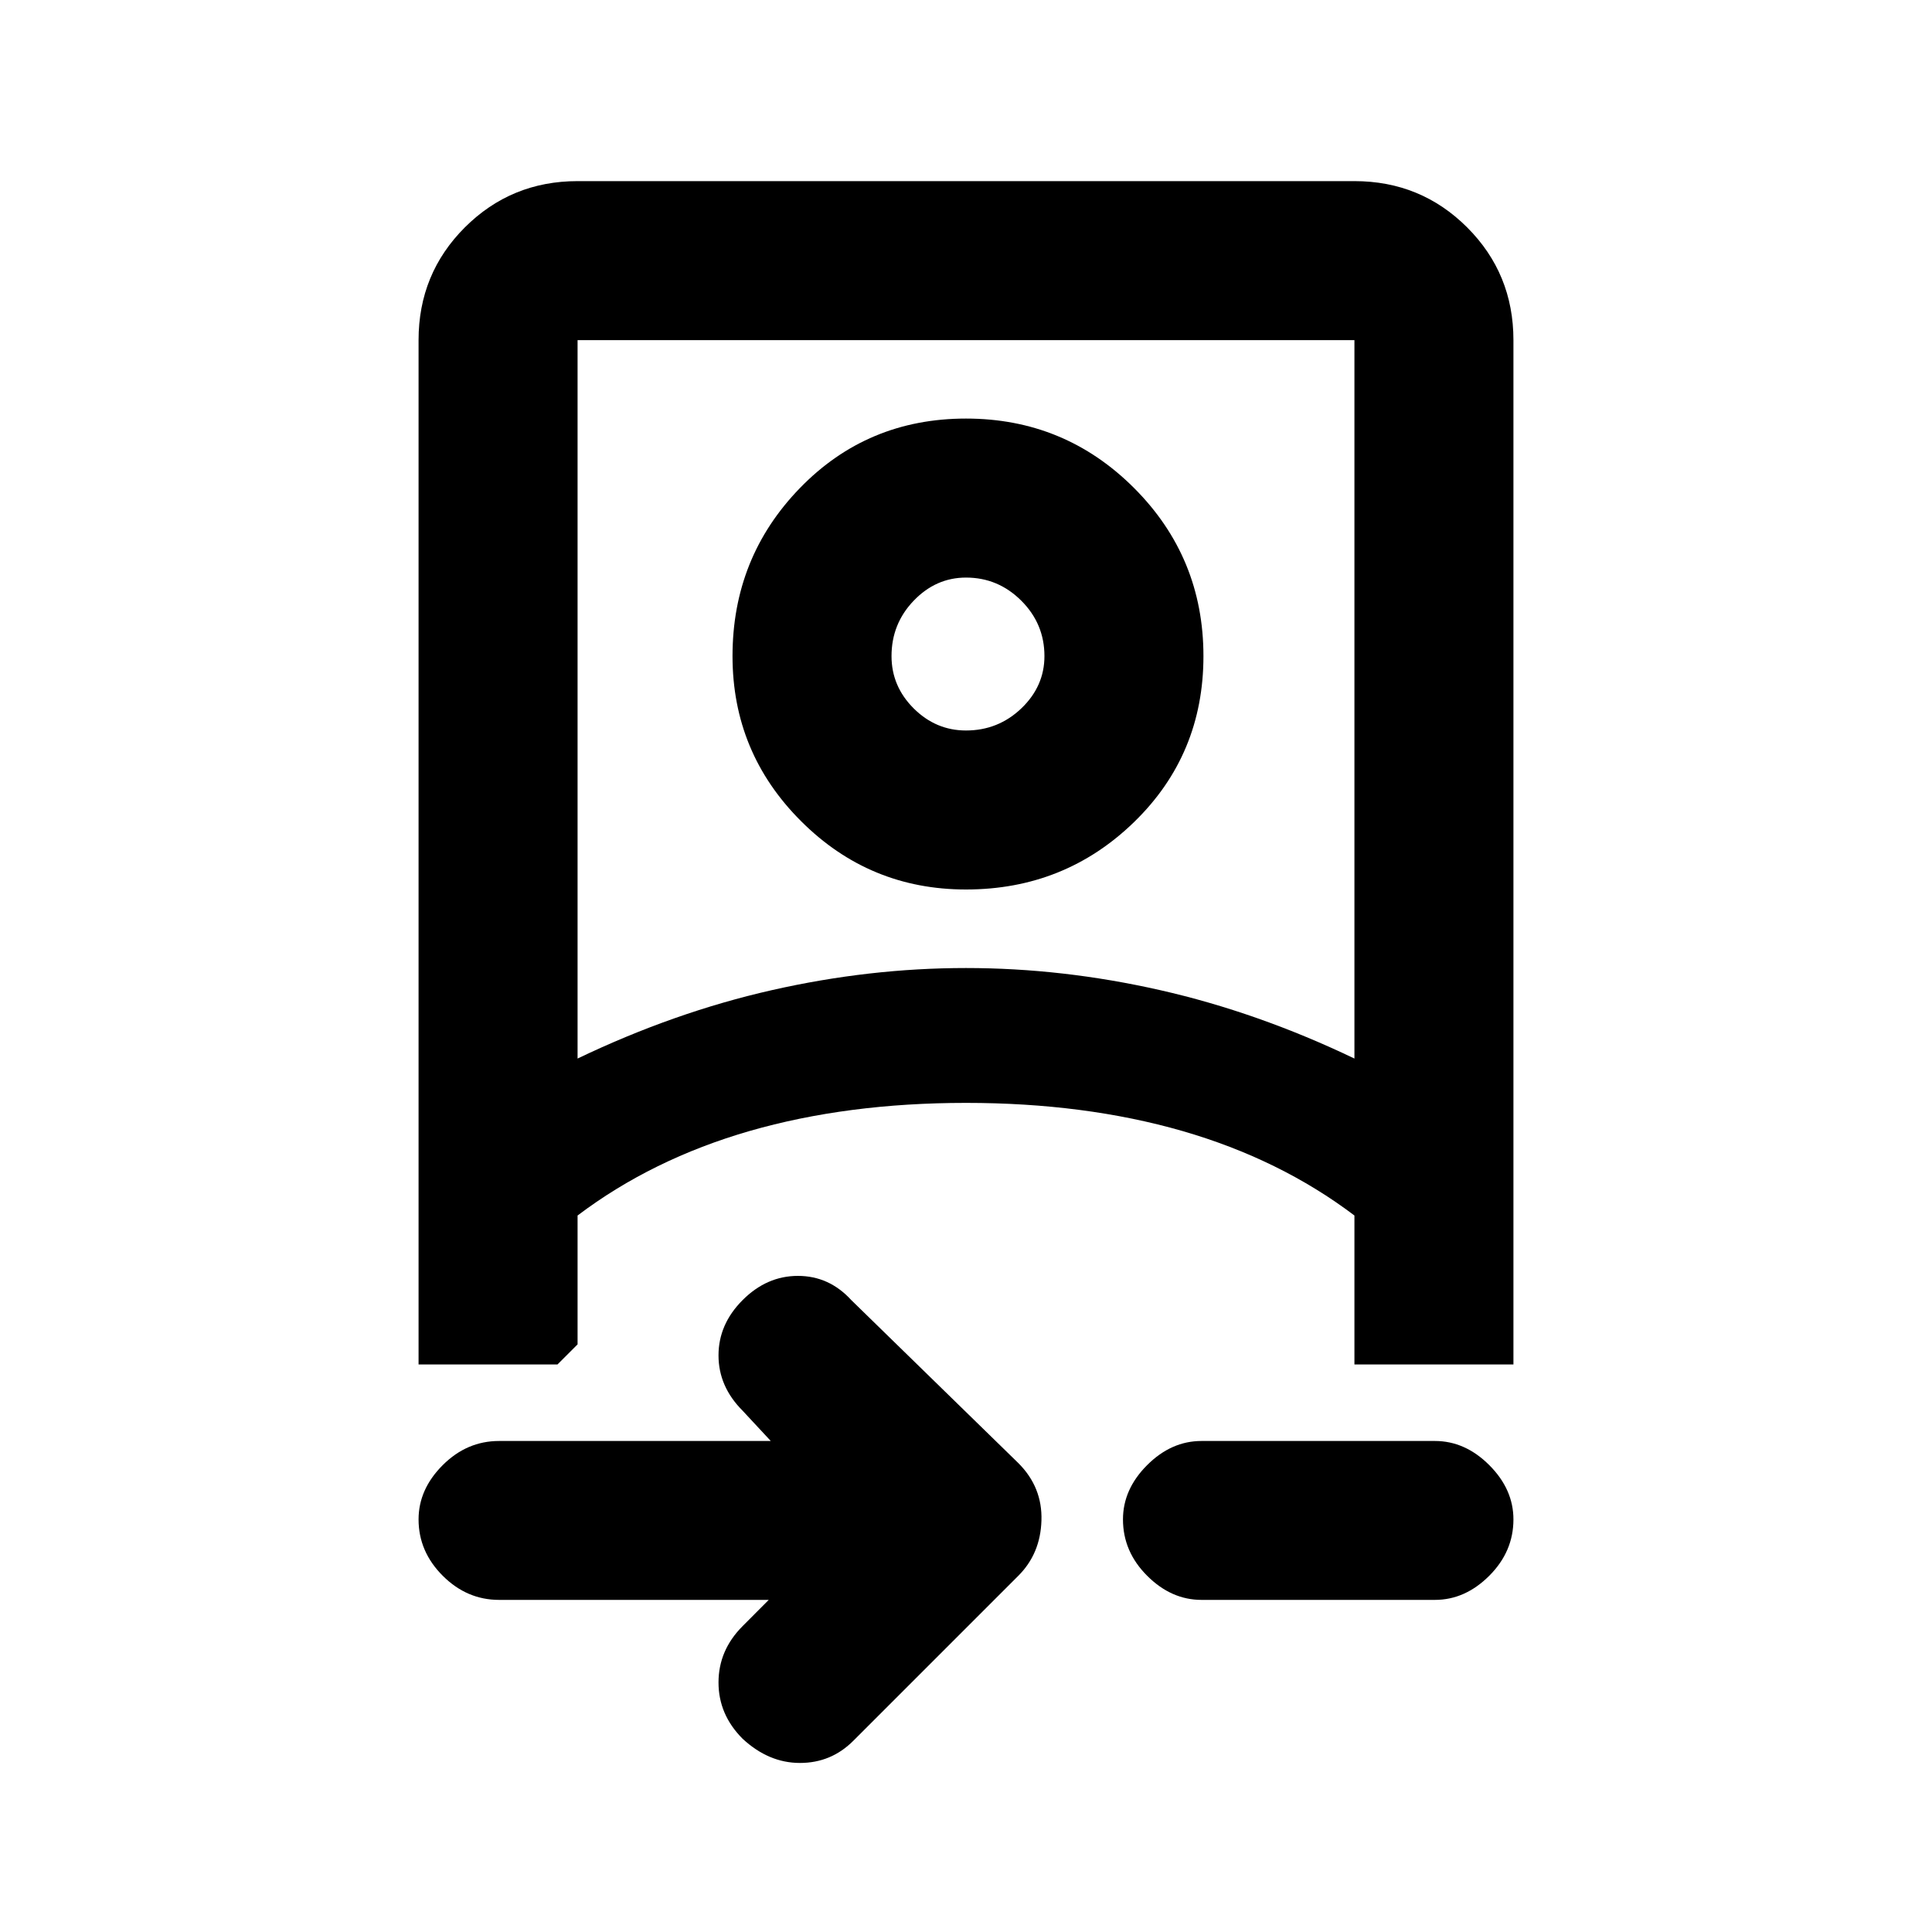 <svg xmlns="http://www.w3.org/2000/svg" height="20" width="20"><path d="M7.958 16.562H5.167q-.334 0-.584-.25-.25-.25-.25-.583 0-.312.25-.562.25-.25.584-.25h2.812l-.291-.313q-.25-.25-.25-.573 0-.323.25-.573.25-.25.572-.25.323 0 .552.25l1.73 1.688q.25.25.239.594-.01.343-.239.572l-1.709 1.709q-.229.229-.552.229-.323 0-.593-.25-.25-.25-.25-.583 0-.334.25-.584ZM4.333 3.521q0-.688.479-1.167.48-.479 1.167-.479h8.042q.687 0 1.167.479.479.479.479 1.167v10.604h-1.646v-1.542q-.771-.583-1.781-.875-1.011-.291-2.24-.291-1.229 0-2.24.291-1.01.292-1.781.875v1.334l-.208.208H4.333Zm1.646 7.437q1-.479 2.011-.708Q9 10.021 10 10.021q1 0 2.01.229 1.011.229 2.011.708V3.521H5.979Zm8.875 5.604h-2.416q-.313 0-.563-.25-.25-.25-.25-.583 0-.312.25-.562.25-.25.563-.25h2.416q.313 0 .563.25.25.25.25.562 0 .333-.25.583-.25.25-.563.25ZM10 9.208q-1 0-1.708-.708-.709-.708-.709-1.708 0-1.021.698-1.74.698-.719 1.719-.719 1.021 0 1.74.719.718.719.718 1.74 0 1.02-.718 1.718-.719.698-1.74.698Zm0-1.646q.333 0 .573-.229.239-.229.239-.541 0-.334-.239-.573-.24-.24-.573-.24-.312 0-.542.24-.229.239-.229.573 0 .312.229.541.23.229.542.229Zm0 3.855Zm.021-4.646Z"/></svg>